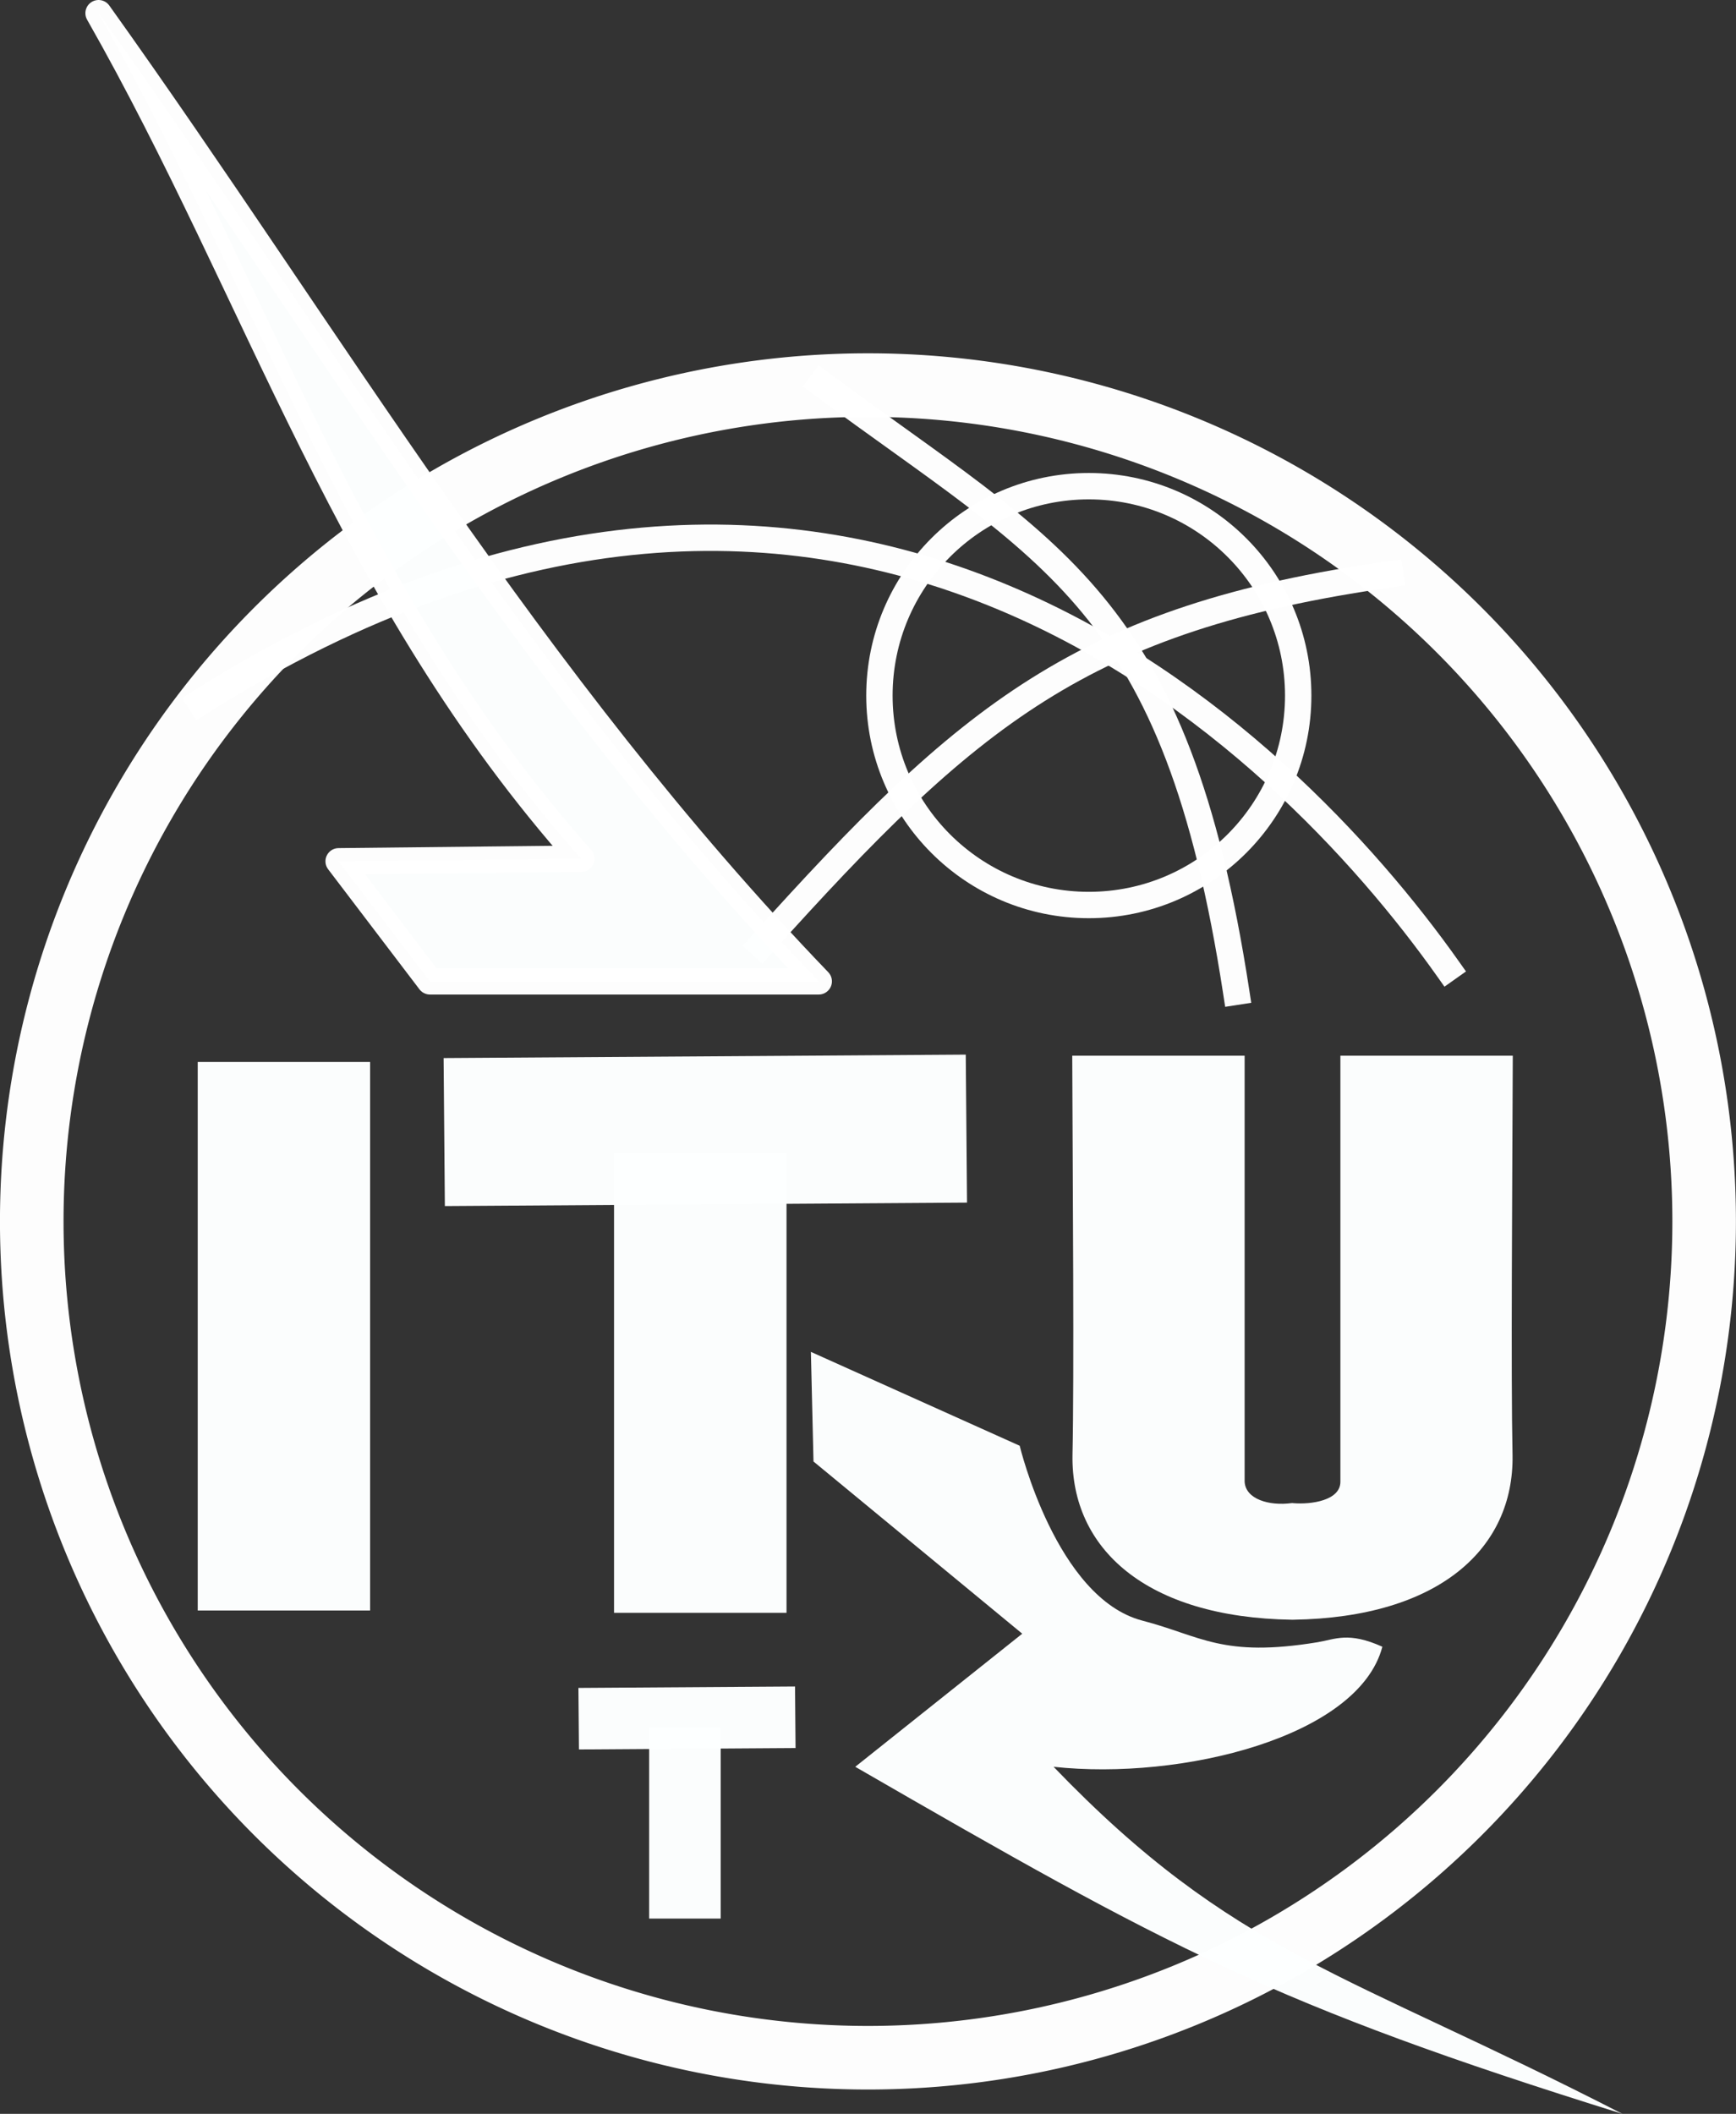 <?xml version="1.0" encoding="UTF-8" standalone="no"?>
<!-- Created with Inkscape (http://www.inkscape.org/) -->

<svg
   width="35.418mm"
   height="43.122mm"
   viewBox="0 0 35.418 43.122"
   version="1.1"
   id="svg22250"
   inkscape:version="1.2.1 (9c6d41e4, 2022-07-14)"
   sodipodi:docname="itu-t.svg"
   xmlns:inkscape="http://www.inkscape.org/namespaces/inkscape"
   xmlns:sodipodi="http://sodipodi.sourceforge.net/DTD/sodipodi-0.dtd"
   xmlns="http://www.w3.org/2000/svg"
   xmlns:svg="http://www.w3.org/2000/svg">
  <rect x="0" y="0" width="35.418" height="43.122" fill="#333333" stroke="none"/>
  <sodipodi:namedview
     id="namedview22252"
     pagecolor="#ffffff"
     bordercolor="#000000"
     borderopacity="0.25"
     inkscape:showpageshadow="2"
     inkscape:pageopacity="0.0"
     inkscape:pagecheckerboard="0"
     inkscape:deskcolor="#d1d1d1"
     inkscape:document-units="mm"
     showgrid="false"
     inkscape:zoom="0.2102413"
     inkscape:cx="-399.5409"
     inkscape:cy="47.564393"
     inkscape:window-width="1344"
     inkscape:window-height="430"
     inkscape:window-x="0"
     inkscape:window-y="23"
     inkscape:window-maximized="0"
     inkscape:current-layer="layer1" />
  <defs
     id="defs22247" />
  <g
     inkscape:label="Ebene 1"
     inkscape:groupmode="layer"
     id="layer1"
     transform="translate(-110.656,-135.748)">
    <g
       id="g20059"
       transform="translate(103.091,80.545)">
      <path
         id="path17186-6"
         style="opacity:0.99;fill:none;fill-opacity:1;stroke:#ffffff;stroke-width:1.297;stroke-linecap:square;stroke-linejoin:round;stroke-dasharray:none;stroke-opacity:1;paint-order:fill markers stroke"
         d="M 25.273,63.059 A 17.06,17.06 0 0 0 8.213,80.12 17.06,17.06 0 0 0 25.273,97.18 17.06,17.06 0 0 0 42.333,80.12 17.06,17.06 0 0 0 25.273,63.059 Z" />
      <circle
         style="opacity:0.99;fill:none;fill-opacity:1;stroke:#ffffff;stroke-width:0.538;stroke-linecap:square;stroke-linejoin:round;stroke-dasharray:none;stroke-opacity:1;paint-order:fill markers stroke"
         id="path18404"
         cx="29.779"
         cy="69.393"
         r="4.272" />
      <path
         style="opacity:0.99;fill:none;fill-opacity:1;stroke:#ffffff;stroke-width:0.538;stroke-linecap:square;stroke-linejoin:round;stroke-dasharray:none;stroke-opacity:1;paint-order:fill markers stroke"
         d="m 24.322,63.031 c 4.71,3.494 7.233,4.396 8.464,12.404"
         id="path18406"
         sodipodi:nodetypes="cc" />
      <path
         style="opacity:0.99;fill:none;fill-opacity:1;stroke:#ffffff;stroke-width:0.538;stroke-linecap:square;stroke-linejoin:round;stroke-dasharray:none;stroke-opacity:1;paint-order:fill markers stroke"
         d="M 11.653,69.526 C 24.741,61.266 33.796,70.292 37.099,74.956"
         id="path18408"
         sodipodi:nodetypes="cc" />
      <path
         style="opacity:0.99;fill:none;fill-opacity:1;stroke:#ffffff;stroke-width:0.538;stroke-linecap:square;stroke-linejoin:round;stroke-dasharray:none;stroke-opacity:1;paint-order:fill markers stroke"
         d="m 23.098,74.477 c 4.225,-4.693 6.552,-6.667 12.829,-7.559"
         id="path18410"
         sodipodi:nodetypes="cc" />
      <path
         style="opacity:0.99;fill:#fdffff;fill-opacity:1;stroke:#ffffff;stroke-width:0.538;stroke-linecap:square;stroke-linejoin:round;stroke-dasharray:none;stroke-opacity:1;paint-order:fill markers stroke"
         d="m 9.576,55.472 c 4.751,6.648 8.792,13.612 14.693,19.75 h -7.932 l -1.863,-2.449 4.951,-0.053 C 14.671,67.372 12.851,61.223 9.576,55.472 Z"
         id="path18412"
         sodipodi:nodetypes="cccccc" />
      <path
         style="opacity:0.99;fill:#fdffff;fill-opacity:1;stroke:none;stroke-width:0.538;stroke-linecap:square;stroke-linejoin:round;stroke-dasharray:none;stroke-opacity:1;paint-order:fill markers stroke"
         d="m 24.109,82.781 0.053,2.236 4.259,3.513 -3.407,2.715 c 6.403,3.697 8.532,4.859 15.651,7.08 -5.655,-2.905 -7.924,-3.254 -11.605,-7.08 2.609,0.284 6.224,-0.608 6.708,-2.449 -0.694,-0.313 -0.962,-0.151 -1.322,-0.092 -1.947,0.319 -2.372,-0.127 -3.575,-0.441 -1.759,-0.459 -2.502,-3.567 -2.502,-3.567 z"
         id="path18499"
         sodipodi:nodetypes="ccccccccscc" />
      <rect
         style="opacity:0.99;fill:#fdffff;fill-opacity:1;stroke:none;stroke-width:0.832;stroke-linecap:square;stroke-linejoin:round;stroke-dasharray:none;stroke-opacity:1;paint-order:fill markers stroke"
         id="rect18553"
         width="3.517"
         height="11.19"
         x="11.599"
         y="76.867" />
      <path
         id="rect18553-8"
         style="opacity:0.99;fill:#fdffff;fill-opacity:1;stroke:none;stroke-width:0.733;stroke-linecap:square;stroke-linejoin:round;stroke-dasharray:none;stroke-opacity:1;paint-order:fill markers stroke"
         d="m 29.441,76.739 c 0.01,2.716 0.04,6.515 0.005,8.148 -0.031,1.904 1.497,3.312 4.477,3.358 v 4e-4 c 0.004,-5.4e-5 0.008,-3.46e-4 0.012,-4e-4 0.004,5.4e-5 0.008,3.46e-4 0.012,4e-4 v -4e-4 c 2.981,-0.046 4.508,-1.454 4.477,-3.358 -0.035,-1.633 -0.005,-5.432 0.005,-8.148 -1.172,3e-5 -2.345,-7.7e-5 -3.517,0 v 8.691 c 0,0.382 -0.591,0.468 -0.965,0.437 v -0.002 c -0.004,3.92e-4 -0.008,4.38e-4 -0.012,7.69e-4 -0.004,-3.62e-4 -0.008,-4.08e-4 -0.012,-7.69e-4 -0.468,0.064 -0.945,-0.08 -0.965,-0.435 v -8.691 c -1.172,-7.6e-5 -2.345,3.1e-5 -3.517,0 z"
         sodipodi:nodetypes="ccccccccccscccccccc" />
      <g
         id="g18653"
         transform="matrix(0.769,0,0,0.724,-31.521,-1.564)">
        <rect
           style="opacity:0.99;fill:#fdffff;fill-opacity:1;stroke:none;stroke-width:1.021;stroke-linecap:square;stroke-linejoin:round;stroke-dasharray:none;stroke-opacity:1;paint-order:fill markers stroke"
           id="rect18553-0"
           width="4.576"
           height="12.953"
           x="67.118"
           y="110.898" />
        <rect
           style="opacity:0.99;fill:#fdffff;fill-opacity:1;stroke:none;stroke-width:1.008;stroke-linecap:square;stroke-linejoin:round;stroke-dasharray:none;stroke-opacity:1;paint-order:fill markers stroke"
           id="rect18553-0-1"
           width="4.17"
           height="13.853"
           x="-112.822"
           y="61.727"
           transform="matrix(-0.008,-1,1,-0.007,0,0)" />
      </g>
      <g
         id="g18653-2"
         transform="matrix(0.319,0,0,0.301,-0.602,57.062)">
        <rect
           style="opacity:0.99;fill:#fdffff;fill-opacity:1;stroke:none;stroke-width:1.021;stroke-linecap:square;stroke-linejoin:round;stroke-dasharray:none;stroke-opacity:1;paint-order:fill markers stroke"
           id="rect18553-0-7"
           width="4.576"
           height="12.953"
           x="67.118"
           y="110.898" />
        <rect
           style="opacity:0.99;fill:#fdffff;fill-opacity:1;stroke:none;stroke-width:1.008;stroke-linecap:square;stroke-linejoin:round;stroke-dasharray:none;stroke-opacity:1;paint-order:fill markers stroke"
           id="rect18553-0-1-5"
           width="4.17"
           height="13.853"
           x="-112.822"
           y="61.727"
           transform="matrix(-0.008,-1,1,-0.007,0,0)" />
      </g>
    </g>
  </g>
</svg>
